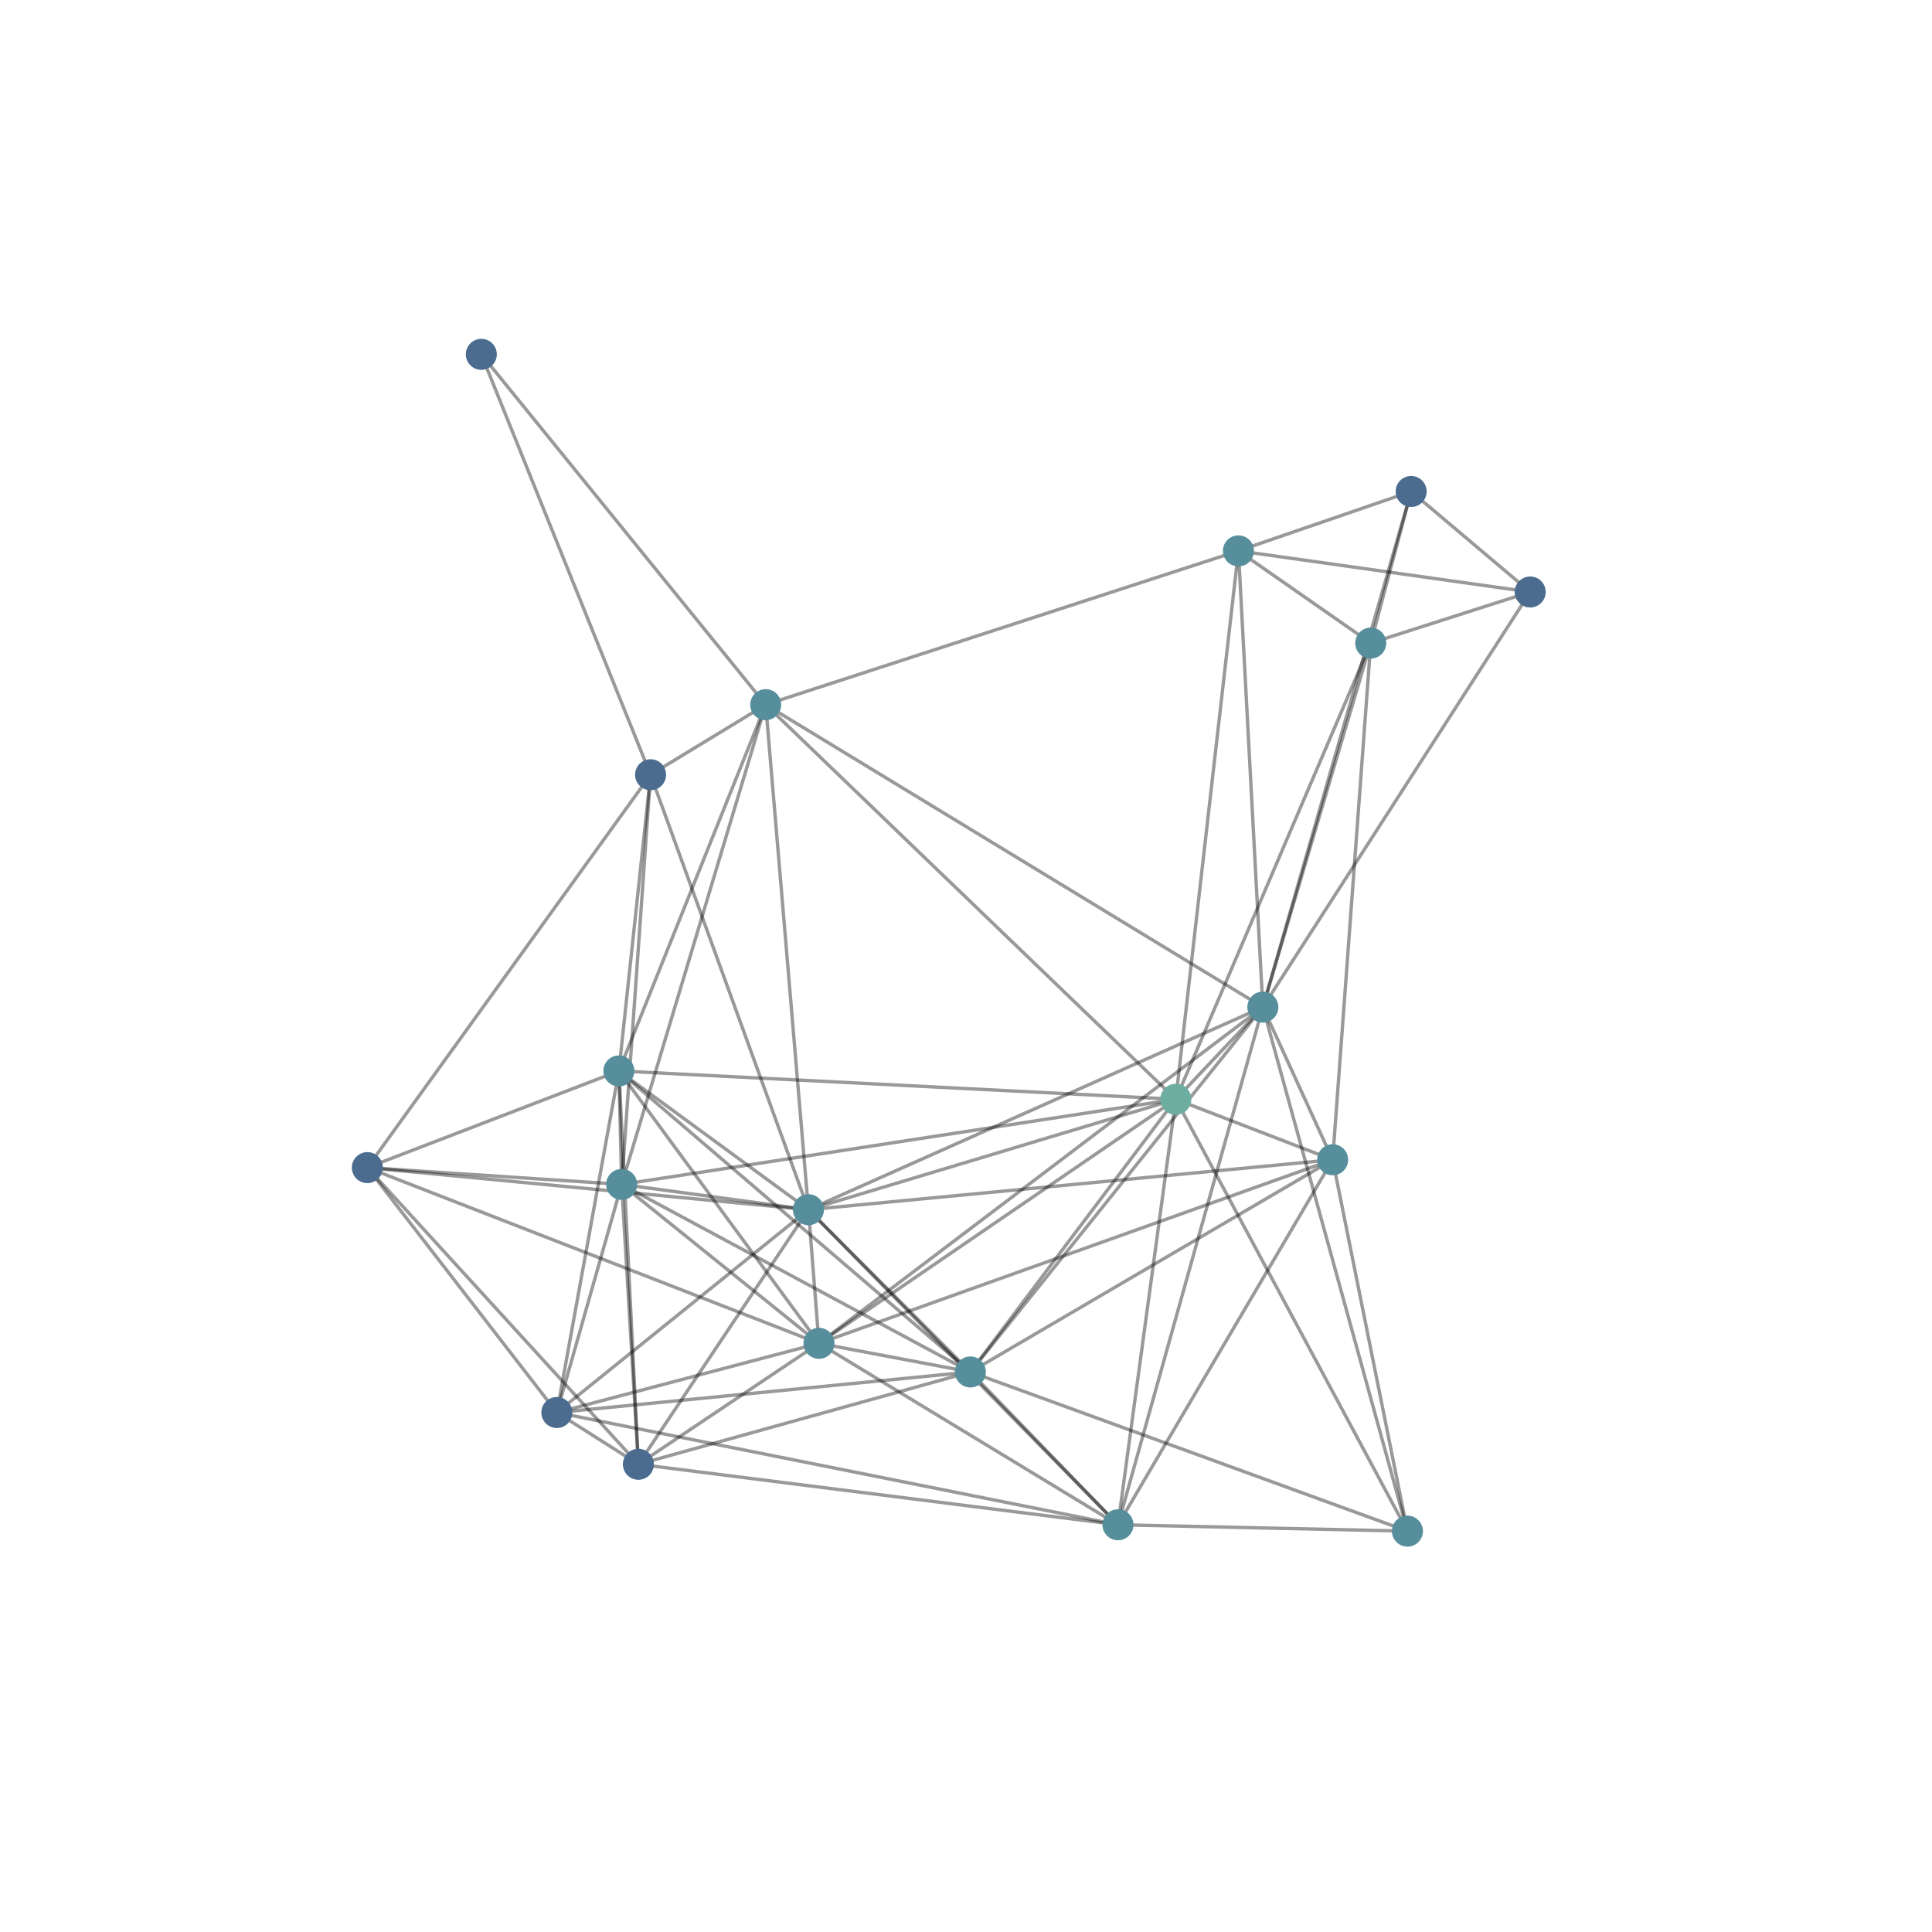 <?xml version="1.0" encoding="utf-8" standalone="no"?>
<!DOCTYPE svg PUBLIC "-//W3C//DTD SVG 1.1//EN"
  "http://www.w3.org/Graphics/SVG/1.1/DTD/svg11.dtd">
<!-- Created with matplotlib (http://matplotlib.org/) -->
<svg height="576pt" version="1.1" viewBox="0 0 576 576" width="576pt" xmlns="http://www.w3.org/2000/svg" xmlns:xlink="http://www.w3.org/1999/xlink">
 <defs>
  <style type="text/css">
*{stroke-linecap:butt;stroke-linejoin:round;}
  </style>
 </defs>
 <g id="figure_1">
  <g id="patch_1">
   <path d="M 0 576 
L 576 576 
L 576 0 
L 0 0 
z
" style="fill:#ffffff;"/>
  </g>
  <g id="axes_1">
   <g id="LineCollection_1">
    <path clip-path="url(#pd4b5b3261e)" d="M 376.498 300.258 
L 369.221 164.236 
" style="fill:none;stroke:#000000;stroke-opacity:0.4;"/>
    <path clip-path="url(#pd4b5b3261e)" d="M 376.498 300.258 
L 228.287 210.09 
" style="fill:none;stroke:#000000;stroke-opacity:0.4;"/>
    <path clip-path="url(#pd4b5b3261e)" d="M 376.498 300.258 
L 289.311 409.031 
" style="fill:none;stroke:#000000;stroke-opacity:0.4;"/>
    <path clip-path="url(#pd4b5b3261e)" d="M 376.498 300.258 
L 456.205 176.493 
" style="fill:none;stroke:#000000;stroke-opacity:0.4;"/>
    <path clip-path="url(#pd4b5b3261e)" d="M 376.498 300.258 
L 244.163 400.496 
" style="fill:none;stroke:#000000;stroke-opacity:0.4;"/>
    <path clip-path="url(#pd4b5b3261e)" d="M 376.498 300.258 
L 241.024 360.654 
" style="fill:none;stroke:#000000;stroke-opacity:0.4;"/>
    <path clip-path="url(#pd4b5b3261e)" d="M 376.498 300.258 
L 419.608 456.49 
" style="fill:none;stroke:#000000;stroke-opacity:0.4;"/>
    <path clip-path="url(#pd4b5b3261e)" d="M 376.498 300.258 
L 333.313 454.589 
" style="fill:none;stroke:#000000;stroke-opacity:0.4;"/>
    <path clip-path="url(#pd4b5b3261e)" d="M 376.498 300.258 
L 350.549 327.737 
" style="fill:none;stroke:#000000;stroke-opacity:0.4;"/>
    <path clip-path="url(#pd4b5b3261e)" d="M 376.498 300.258 
L 420.718 146.527 
" style="fill:none;stroke:#000000;stroke-opacity:0.4;"/>
    <path clip-path="url(#pd4b5b3261e)" d="M 376.498 300.258 
L 397.315 345.766 
" style="fill:none;stroke:#000000;stroke-opacity:0.4;"/>
    <path clip-path="url(#pd4b5b3261e)" d="M 376.498 300.258 
L 408.67 191.725 
" style="fill:none;stroke:#000000;stroke-opacity:0.4;"/>
    <path clip-path="url(#pd4b5b3261e)" d="M 408.67 191.725 
L 369.221 164.236 
" style="fill:none;stroke:#000000;stroke-opacity:0.4;"/>
    <path clip-path="url(#pd4b5b3261e)" d="M 408.67 191.725 
L 456.205 176.493 
" style="fill:none;stroke:#000000;stroke-opacity:0.4;"/>
    <path clip-path="url(#pd4b5b3261e)" d="M 408.67 191.725 
L 350.549 327.737 
" style="fill:none;stroke:#000000;stroke-opacity:0.4;"/>
    <path clip-path="url(#pd4b5b3261e)" d="M 408.67 191.725 
L 420.718 146.527 
" style="fill:none;stroke:#000000;stroke-opacity:0.4;"/>
    <path clip-path="url(#pd4b5b3261e)" d="M 408.67 191.725 
L 397.315 345.766 
" style="fill:none;stroke:#000000;stroke-opacity:0.4;"/>
    <path clip-path="url(#pd4b5b3261e)" d="M 190.326 436.552 
L 184.515 319.285 
" style="fill:none;stroke:#000000;stroke-opacity:0.4;"/>
    <path clip-path="url(#pd4b5b3261e)" d="M 190.326 436.552 
L 289.311 409.031 
" style="fill:none;stroke:#000000;stroke-opacity:0.4;"/>
    <path clip-path="url(#pd4b5b3261e)" d="M 190.326 436.552 
L 185.343 353.116 
" style="fill:none;stroke:#000000;stroke-opacity:0.4;"/>
    <path clip-path="url(#pd4b5b3261e)" d="M 190.326 436.552 
L 244.163 400.496 
" style="fill:none;stroke:#000000;stroke-opacity:0.4;"/>
    <path clip-path="url(#pd4b5b3261e)" d="M 190.326 436.552 
L 241.024 360.654 
" style="fill:none;stroke:#000000;stroke-opacity:0.4;"/>
    <path clip-path="url(#pd4b5b3261e)" d="M 190.326 436.552 
L 166.016 421.125 
" style="fill:none;stroke:#000000;stroke-opacity:0.4;"/>
    <path clip-path="url(#pd4b5b3261e)" d="M 190.326 436.552 
L 109.518 348.106 
" style="fill:none;stroke:#000000;stroke-opacity:0.4;"/>
    <path clip-path="url(#pd4b5b3261e)" d="M 190.326 436.552 
L 333.313 454.589 
" style="fill:none;stroke:#000000;stroke-opacity:0.4;"/>
    <path clip-path="url(#pd4b5b3261e)" d="M 397.315 345.766 
L 289.311 409.031 
" style="fill:none;stroke:#000000;stroke-opacity:0.4;"/>
    <path clip-path="url(#pd4b5b3261e)" d="M 397.315 345.766 
L 244.163 400.496 
" style="fill:none;stroke:#000000;stroke-opacity:0.4;"/>
    <path clip-path="url(#pd4b5b3261e)" d="M 397.315 345.766 
L 241.024 360.654 
" style="fill:none;stroke:#000000;stroke-opacity:0.4;"/>
    <path clip-path="url(#pd4b5b3261e)" d="M 397.315 345.766 
L 419.608 456.49 
" style="fill:none;stroke:#000000;stroke-opacity:0.4;"/>
    <path clip-path="url(#pd4b5b3261e)" d="M 397.315 345.766 
L 333.313 454.589 
" style="fill:none;stroke:#000000;stroke-opacity:0.4;"/>
    <path clip-path="url(#pd4b5b3261e)" d="M 397.315 345.766 
L 350.549 327.737 
" style="fill:none;stroke:#000000;stroke-opacity:0.4;"/>
    <path clip-path="url(#pd4b5b3261e)" d="M 420.718 146.527 
L 369.221 164.236 
" style="fill:none;stroke:#000000;stroke-opacity:0.4;"/>
    <path clip-path="url(#pd4b5b3261e)" d="M 420.718 146.527 
L 456.205 176.493 
" style="fill:none;stroke:#000000;stroke-opacity:0.4;"/>
    <path clip-path="url(#pd4b5b3261e)" d="M 350.549 327.737 
L 369.221 164.236 
" style="fill:none;stroke:#000000;stroke-opacity:0.4;"/>
    <path clip-path="url(#pd4b5b3261e)" d="M 350.549 327.737 
L 228.287 210.09 
" style="fill:none;stroke:#000000;stroke-opacity:0.4;"/>
    <path clip-path="url(#pd4b5b3261e)" d="M 350.549 327.737 
L 184.515 319.285 
" style="fill:none;stroke:#000000;stroke-opacity:0.4;"/>
    <path clip-path="url(#pd4b5b3261e)" d="M 350.549 327.737 
L 289.311 409.031 
" style="fill:none;stroke:#000000;stroke-opacity:0.4;"/>
    <path clip-path="url(#pd4b5b3261e)" d="M 350.549 327.737 
L 185.343 353.116 
" style="fill:none;stroke:#000000;stroke-opacity:0.4;"/>
    <path clip-path="url(#pd4b5b3261e)" d="M 350.549 327.737 
L 244.163 400.496 
" style="fill:none;stroke:#000000;stroke-opacity:0.4;"/>
    <path clip-path="url(#pd4b5b3261e)" d="M 350.549 327.737 
L 241.024 360.654 
" style="fill:none;stroke:#000000;stroke-opacity:0.4;"/>
    <path clip-path="url(#pd4b5b3261e)" d="M 350.549 327.737 
L 419.608 456.49 
" style="fill:none;stroke:#000000;stroke-opacity:0.4;"/>
    <path clip-path="url(#pd4b5b3261e)" d="M 350.549 327.737 
L 333.313 454.589 
" style="fill:none;stroke:#000000;stroke-opacity:0.4;"/>
    <path clip-path="url(#pd4b5b3261e)" d="M 333.313 454.589 
L 289.311 409.031 
" style="fill:none;stroke:#000000;stroke-opacity:0.4;"/>
    <path clip-path="url(#pd4b5b3261e)" d="M 333.313 454.589 
L 244.163 400.496 
" style="fill:none;stroke:#000000;stroke-opacity:0.4;"/>
    <path clip-path="url(#pd4b5b3261e)" d="M 333.313 454.589 
L 241.024 360.654 
" style="fill:none;stroke:#000000;stroke-opacity:0.4;"/>
    <path clip-path="url(#pd4b5b3261e)" d="M 333.313 454.589 
L 166.016 421.125 
" style="fill:none;stroke:#000000;stroke-opacity:0.4;"/>
    <path clip-path="url(#pd4b5b3261e)" d="M 333.313 454.589 
L 419.608 456.49 
" style="fill:none;stroke:#000000;stroke-opacity:0.4;"/>
    <path clip-path="url(#pd4b5b3261e)" d="M 193.959 230.975 
L 143.498 105.641 
" style="fill:none;stroke:#000000;stroke-opacity:0.4;"/>
    <path clip-path="url(#pd4b5b3261e)" d="M 193.959 230.975 
L 228.287 210.09 
" style="fill:none;stroke:#000000;stroke-opacity:0.4;"/>
    <path clip-path="url(#pd4b5b3261e)" d="M 193.959 230.975 
L 184.515 319.285 
" style="fill:none;stroke:#000000;stroke-opacity:0.4;"/>
    <path clip-path="url(#pd4b5b3261e)" d="M 193.959 230.975 
L 185.343 353.116 
" style="fill:none;stroke:#000000;stroke-opacity:0.4;"/>
    <path clip-path="url(#pd4b5b3261e)" d="M 193.959 230.975 
L 241.024 360.654 
" style="fill:none;stroke:#000000;stroke-opacity:0.4;"/>
    <path clip-path="url(#pd4b5b3261e)" d="M 193.959 230.975 
L 109.518 348.106 
" style="fill:none;stroke:#000000;stroke-opacity:0.4;"/>
    <path clip-path="url(#pd4b5b3261e)" d="M 419.608 456.49 
L 289.311 409.031 
" style="fill:none;stroke:#000000;stroke-opacity:0.4;"/>
    <path clip-path="url(#pd4b5b3261e)" d="M 109.518 348.106 
L 184.515 319.285 
" style="fill:none;stroke:#000000;stroke-opacity:0.4;"/>
    <path clip-path="url(#pd4b5b3261e)" d="M 109.518 348.106 
L 185.343 353.116 
" style="fill:none;stroke:#000000;stroke-opacity:0.4;"/>
    <path clip-path="url(#pd4b5b3261e)" d="M 109.518 348.106 
L 244.163 400.496 
" style="fill:none;stroke:#000000;stroke-opacity:0.4;"/>
    <path clip-path="url(#pd4b5b3261e)" d="M 109.518 348.106 
L 241.024 360.654 
" style="fill:none;stroke:#000000;stroke-opacity:0.4;"/>
    <path clip-path="url(#pd4b5b3261e)" d="M 109.518 348.106 
L 166.016 421.125 
" style="fill:none;stroke:#000000;stroke-opacity:0.4;"/>
    <path clip-path="url(#pd4b5b3261e)" d="M 166.016 421.125 
L 184.515 319.285 
" style="fill:none;stroke:#000000;stroke-opacity:0.4;"/>
    <path clip-path="url(#pd4b5b3261e)" d="M 166.016 421.125 
L 289.311 409.031 
" style="fill:none;stroke:#000000;stroke-opacity:0.4;"/>
    <path clip-path="url(#pd4b5b3261e)" d="M 166.016 421.125 
L 185.343 353.116 
" style="fill:none;stroke:#000000;stroke-opacity:0.4;"/>
    <path clip-path="url(#pd4b5b3261e)" d="M 166.016 421.125 
L 244.163 400.496 
" style="fill:none;stroke:#000000;stroke-opacity:0.4;"/>
    <path clip-path="url(#pd4b5b3261e)" d="M 166.016 421.125 
L 241.024 360.654 
" style="fill:none;stroke:#000000;stroke-opacity:0.4;"/>
    <path clip-path="url(#pd4b5b3261e)" d="M 241.024 360.654 
L 228.287 210.09 
" style="fill:none;stroke:#000000;stroke-opacity:0.4;"/>
    <path clip-path="url(#pd4b5b3261e)" d="M 241.024 360.654 
L 184.515 319.285 
" style="fill:none;stroke:#000000;stroke-opacity:0.4;"/>
    <path clip-path="url(#pd4b5b3261e)" d="M 241.024 360.654 
L 289.311 409.031 
" style="fill:none;stroke:#000000;stroke-opacity:0.4;"/>
    <path clip-path="url(#pd4b5b3261e)" d="M 241.024 360.654 
L 185.343 353.116 
" style="fill:none;stroke:#000000;stroke-opacity:0.4;"/>
    <path clip-path="url(#pd4b5b3261e)" d="M 241.024 360.654 
L 244.163 400.496 
" style="fill:none;stroke:#000000;stroke-opacity:0.4;"/>
    <path clip-path="url(#pd4b5b3261e)" d="M 244.163 400.496 
L 184.515 319.285 
" style="fill:none;stroke:#000000;stroke-opacity:0.4;"/>
    <path clip-path="url(#pd4b5b3261e)" d="M 244.163 400.496 
L 289.311 409.031 
" style="fill:none;stroke:#000000;stroke-opacity:0.4;"/>
    <path clip-path="url(#pd4b5b3261e)" d="M 244.163 400.496 
L 185.343 353.116 
" style="fill:none;stroke:#000000;stroke-opacity:0.4;"/>
    <path clip-path="url(#pd4b5b3261e)" d="M 185.343 353.116 
L 228.287 210.09 
" style="fill:none;stroke:#000000;stroke-opacity:0.4;"/>
    <path clip-path="url(#pd4b5b3261e)" d="M 185.343 353.116 
L 184.515 319.285 
" style="fill:none;stroke:#000000;stroke-opacity:0.4;"/>
    <path clip-path="url(#pd4b5b3261e)" d="M 185.343 353.116 
L 289.311 409.031 
" style="fill:none;stroke:#000000;stroke-opacity:0.4;"/>
    <path clip-path="url(#pd4b5b3261e)" d="M 456.205 176.493 
L 369.221 164.236 
" style="fill:none;stroke:#000000;stroke-opacity:0.4;"/>
    <path clip-path="url(#pd4b5b3261e)" d="M 289.311 409.031 
L 184.515 319.285 
" style="fill:none;stroke:#000000;stroke-opacity:0.4;"/>
    <path clip-path="url(#pd4b5b3261e)" d="M 184.515 319.285 
L 228.287 210.09 
" style="fill:none;stroke:#000000;stroke-opacity:0.4;"/>
    <path clip-path="url(#pd4b5b3261e)" d="M 228.287 210.09 
L 143.498 105.641 
" style="fill:none;stroke:#000000;stroke-opacity:0.4;"/>
    <path clip-path="url(#pd4b5b3261e)" d="M 228.287 210.09 
L 369.221 164.236 
" style="fill:none;stroke:#000000;stroke-opacity:0.4;"/>
   </g>
   <g id="PathCollection_1">
    <defs>
     <path d="M 0 4.472 
C 1.186 4.472 2.324 4.001 3.162 3.162 
C 4.001 2.324 4.472 1.186 4.472 0 
C 4.472 -1.186 4.001 -2.324 3.162 -3.162 
C 2.324 -4.001 1.186 -4.472 0 -4.472 
C -1.186 -4.472 -2.324 -4.001 -3.162 -3.162 
C -4.001 -2.324 -4.472 -1.186 -4.472 0 
C -4.472 1.186 -4.001 2.324 -3.162 3.162 
C -2.324 4.001 -1.186 4.472 0 4.472 
z
" id="C0_0_6cf2399d74"/>
    </defs>
    <g clip-path="url(#pd4b5b3261e)">
     <use style="fill:#6daea1;stroke:#6daea1;stroke-width:0.3;" x="350.549" xlink:href="#C0_0_6cf2399d74" y="327.737"/>
    </g>
    <g clip-path="url(#pd4b5b3261e)">
     <use style="fill:#578e9b;stroke:#578e9b;stroke-width:0.3;" x="369.221" xlink:href="#C0_0_6cf2399d74" y="164.236"/>
    </g>
    <g clip-path="url(#pd4b5b3261e)">
     <use style="fill:#578e9b;stroke:#578e9b;stroke-width:0.3;" x="228.287" xlink:href="#C0_0_6cf2399d74" y="210.09"/>
    </g>
    <g clip-path="url(#pd4b5b3261e)">
     <use style="fill:#578e9b;stroke:#578e9b;stroke-width:0.3;" x="184.515" xlink:href="#C0_0_6cf2399d74" y="319.285"/>
    </g>
    <g clip-path="url(#pd4b5b3261e)">
     <use style="fill:#578e9b;stroke:#578e9b;stroke-width:0.3;" x="289.311" xlink:href="#C0_0_6cf2399d74" y="409.031"/>
    </g>
    <g clip-path="url(#pd4b5b3261e)">
     <use style="fill:#578e9b;stroke:#578e9b;stroke-width:0.3;" x="185.343" xlink:href="#C0_0_6cf2399d74" y="353.116"/>
    </g>
    <g clip-path="url(#pd4b5b3261e)">
     <use style="fill:#578e9b;stroke:#578e9b;stroke-width:0.3;" x="244.163" xlink:href="#C0_0_6cf2399d74" y="400.496"/>
    </g>
    <g clip-path="url(#pd4b5b3261e)">
     <use style="fill:#578e9b;stroke:#578e9b;stroke-width:0.3;" x="241.024" xlink:href="#C0_0_6cf2399d74" y="360.654"/>
    </g>
    <g clip-path="url(#pd4b5b3261e)">
     <use style="fill:#578e9b;stroke:#578e9b;stroke-width:0.3;" x="419.608" xlink:href="#C0_0_6cf2399d74" y="456.49"/>
    </g>
    <g clip-path="url(#pd4b5b3261e)">
     <use style="fill:#578e9b;stroke:#578e9b;stroke-width:0.3;" x="333.313" xlink:href="#C0_0_6cf2399d74" y="454.589"/>
    </g>
    <g clip-path="url(#pd4b5b3261e)">
     <use style="fill:#578e9b;stroke:#578e9b;stroke-width:0.3;" x="376.498" xlink:href="#C0_0_6cf2399d74" y="300.258"/>
    </g>
    <g clip-path="url(#pd4b5b3261e)">
     <use style="fill:#578e9b;stroke:#578e9b;stroke-width:0.3;" x="408.67" xlink:href="#C0_0_6cf2399d74" y="191.725"/>
    </g>
    <g clip-path="url(#pd4b5b3261e)">
     <use style="fill:#578e9b;stroke:#578e9b;stroke-width:0.3;" x="397.315" xlink:href="#C0_0_6cf2399d74" y="345.766"/>
    </g>
    <g clip-path="url(#pd4b5b3261e)">
     <use style="fill:#4b6c8e;stroke:#4b6c8e;stroke-width:0.3;" x="420.718" xlink:href="#C0_0_6cf2399d74" y="146.527"/>
    </g>
    <g clip-path="url(#pd4b5b3261e)">
     <use style="fill:#4b6c8e;stroke:#4b6c8e;stroke-width:0.3;" x="456.205" xlink:href="#C0_0_6cf2399d74" y="176.493"/>
    </g>
    <g clip-path="url(#pd4b5b3261e)">
     <use style="fill:#4b6c8e;stroke:#4b6c8e;stroke-width:0.3;" x="143.498" xlink:href="#C0_0_6cf2399d74" y="105.641"/>
    </g>
    <g clip-path="url(#pd4b5b3261e)">
     <use style="fill:#4b6c8e;stroke:#4b6c8e;stroke-width:0.3;" x="193.959" xlink:href="#C0_0_6cf2399d74" y="230.975"/>
    </g>
    <g clip-path="url(#pd4b5b3261e)">
     <use style="fill:#4b6c8e;stroke:#4b6c8e;stroke-width:0.3;" x="190.326" xlink:href="#C0_0_6cf2399d74" y="436.552"/>
    </g>
    <g clip-path="url(#pd4b5b3261e)">
     <use style="fill:#4b6c8e;stroke:#4b6c8e;stroke-width:0.3;" x="109.518" xlink:href="#C0_0_6cf2399d74" y="348.106"/>
    </g>
    <g clip-path="url(#pd4b5b3261e)">
     <use style="fill:#4b6c8e;stroke:#4b6c8e;stroke-width:0.3;" x="166.016" xlink:href="#C0_0_6cf2399d74" y="421.125"/>
    </g>
   </g>
  </g>
 </g>
 <defs>
  <clipPath id="pd4b5b3261e">
   <rect height="443.52" width="446.4" x="72" y="69.12"/>
  </clipPath>
 </defs>
</svg>
